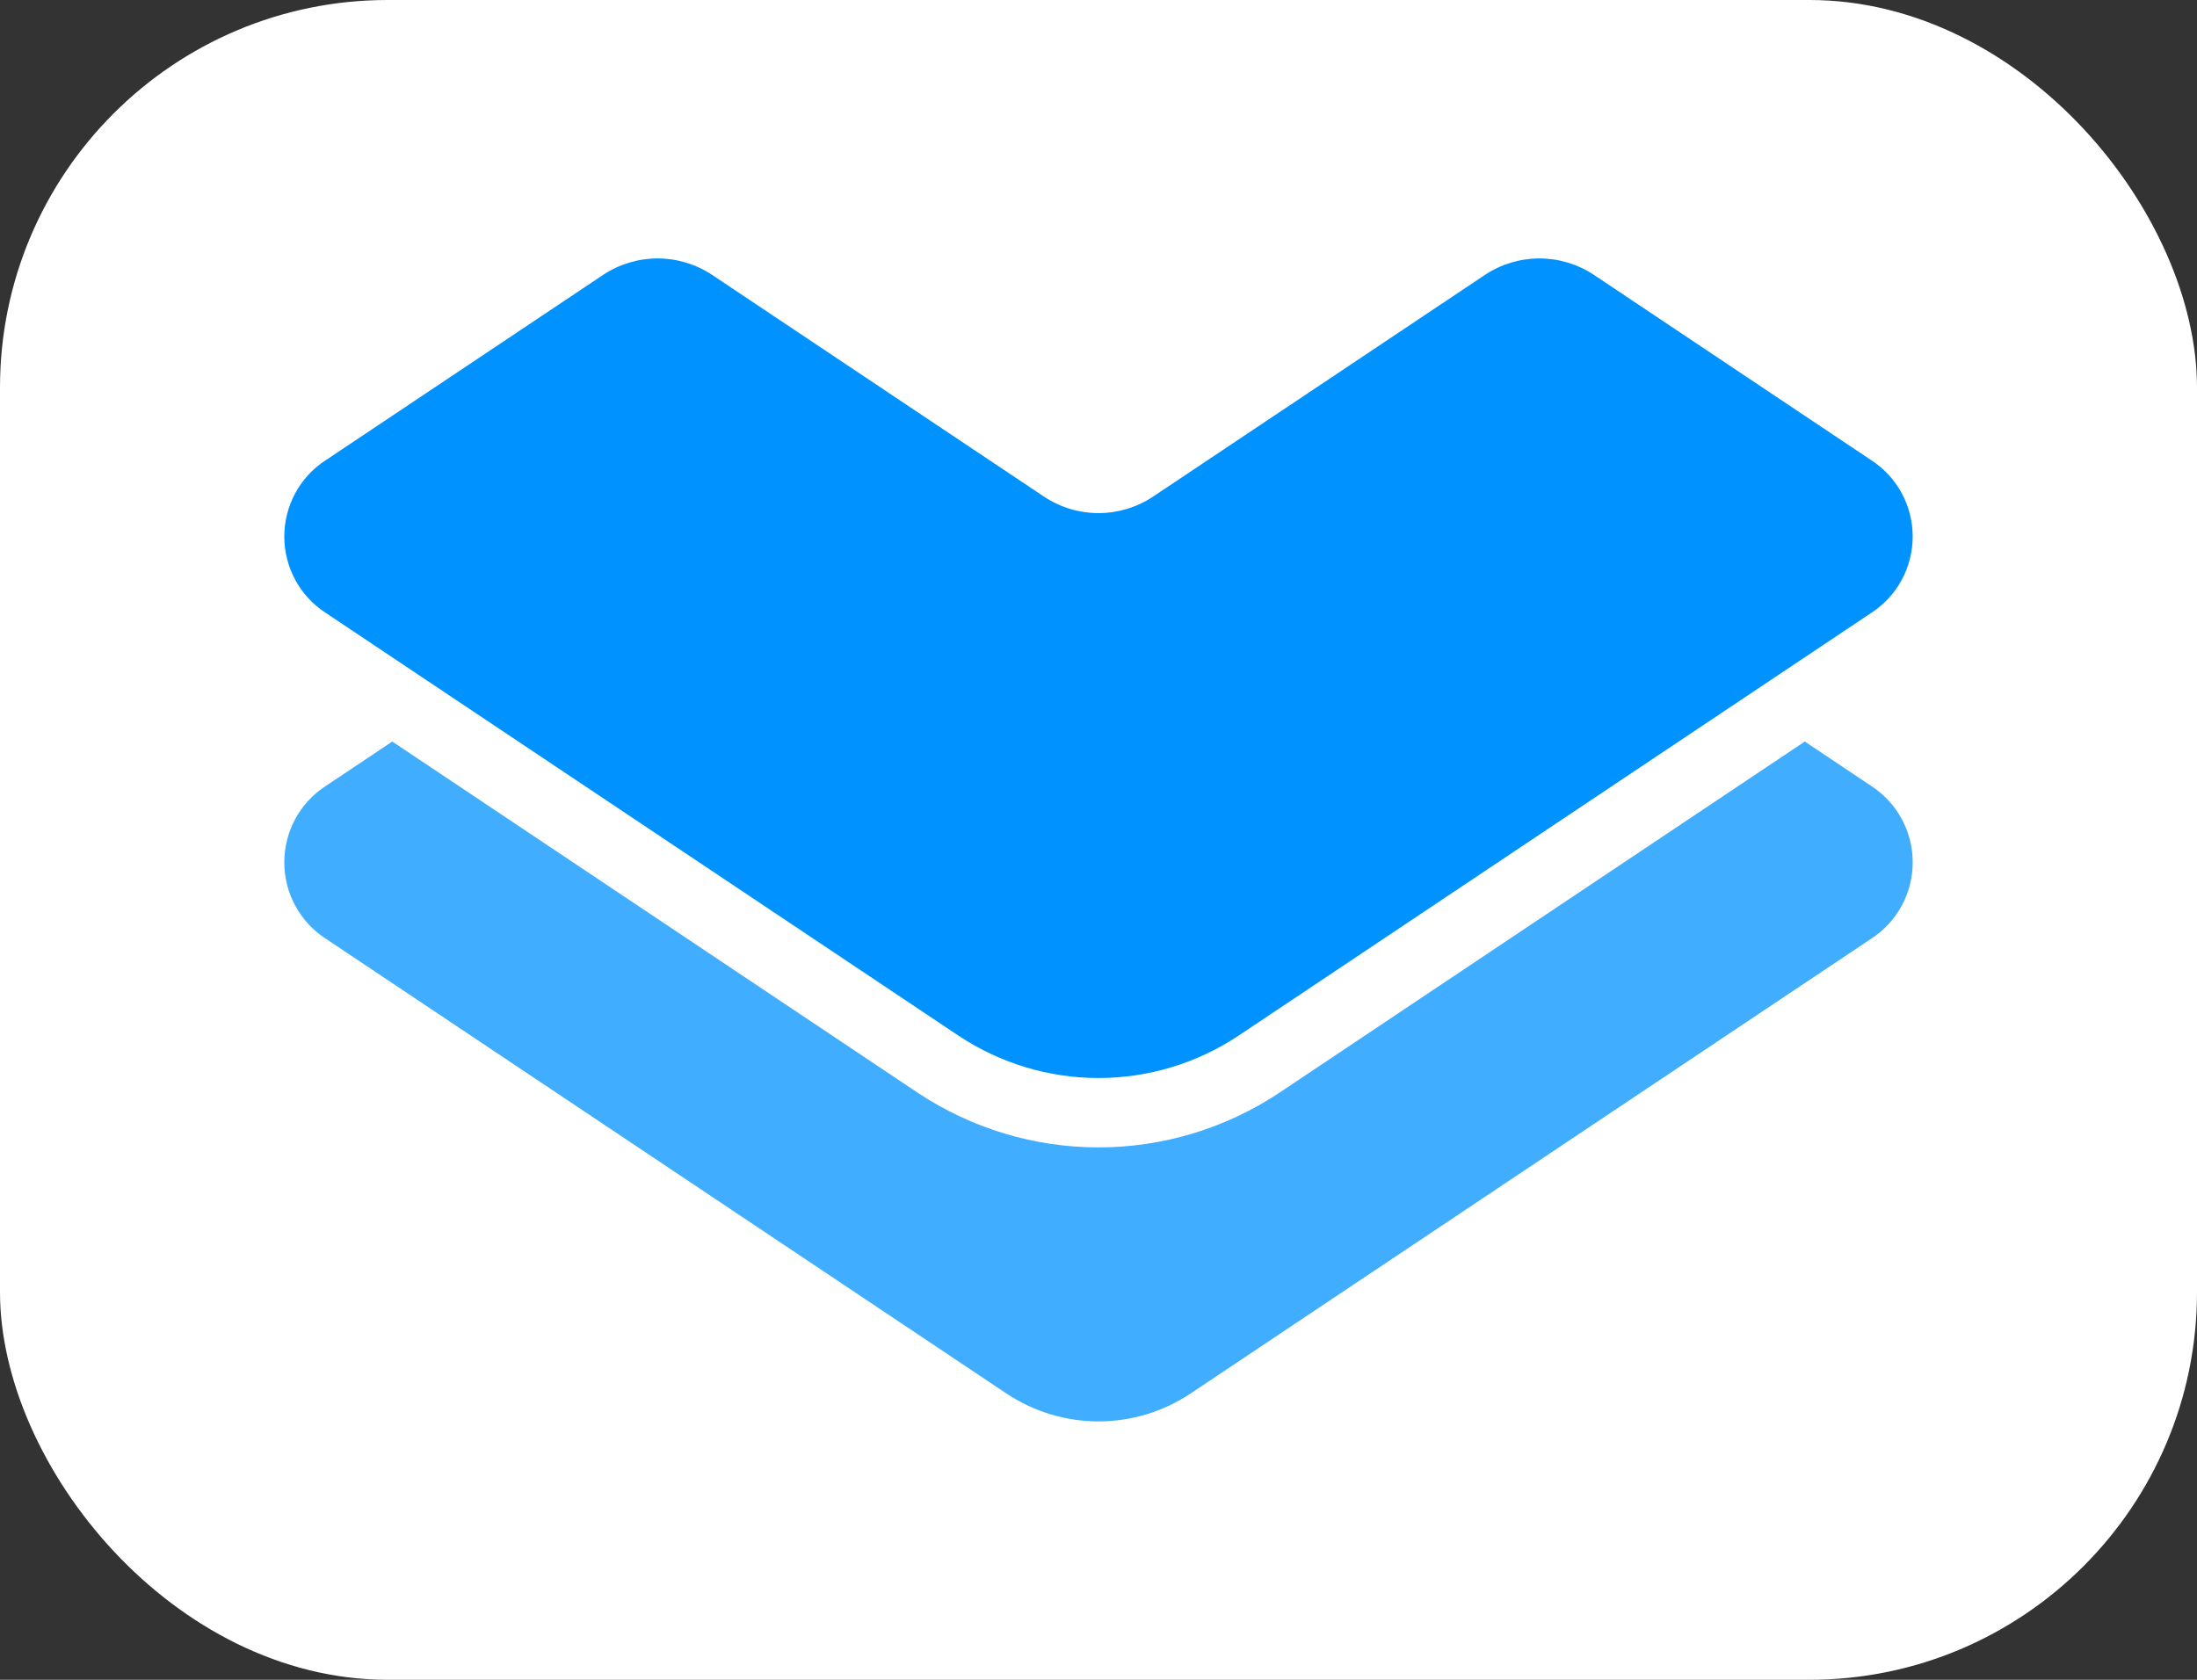 <svg width="85" height="65" viewBox="0 0 85 65" fill="none" xmlns="http://www.w3.org/2000/svg">
<rect x="0" y="0" width="85" height="65" fill="#333333" stroke="none"/>
<rect width="85" height="65" rx="15" fill="white"/>
<path d="M72.4 17.81L61.668 10.637C61.042 10.221 60.309 10 59.56 10C58.81 10 58.077 10.221 57.452 10.637L44.609 19.218C43.984 19.633 43.251 19.855 42.501 19.855C41.752 19.855 41.019 19.633 40.393 19.218L27.551 10.637C26.925 10.221 26.192 10 25.442 10C24.693 10 23.96 10.221 23.334 10.637L12.6 17.81C12.109 18.127 11.705 18.564 11.426 19.079C11.146 19.595 10.999 20.174 10.999 20.761C10.999 21.349 11.146 21.928 11.426 22.443C11.705 22.959 12.109 23.396 12.6 23.713L37.094 40.082C38.7 41.146 40.579 41.714 42.501 41.714C44.423 41.714 46.302 41.146 47.908 40.082L72.4 23.713C72.89 23.396 73.294 22.959 73.574 22.443C73.854 21.928 74 21.349 74 20.761C74 20.174 73.854 19.595 73.574 19.079C73.294 18.564 72.89 18.127 72.4 17.81Z" fill="#0092FF"/>
<g opacity="0.75">
<path d="M72.4 30.416L69.826 28.694L49.485 42.292C47.411 43.666 44.983 44.399 42.501 44.399C40.02 44.399 37.592 43.666 35.518 42.292L15.177 28.694L12.6 30.416C12.109 30.734 11.706 31.17 11.426 31.686C11.146 32.202 10.999 32.78 10.999 33.368C10.999 33.956 11.146 34.534 11.426 35.05C11.706 35.566 12.109 36.002 12.6 36.32L38.952 53.931C40.005 54.629 41.239 55.001 42.5 55.001C43.761 55.001 44.995 54.629 46.048 53.931L72.4 36.32C72.891 36.002 73.294 35.566 73.574 35.05C73.854 34.534 74.001 33.956 74.001 33.368C74.001 32.78 73.854 32.202 73.574 31.686C73.294 31.17 72.891 30.734 72.4 30.416Z" fill="#0092FF"/>
</g>
</svg>
